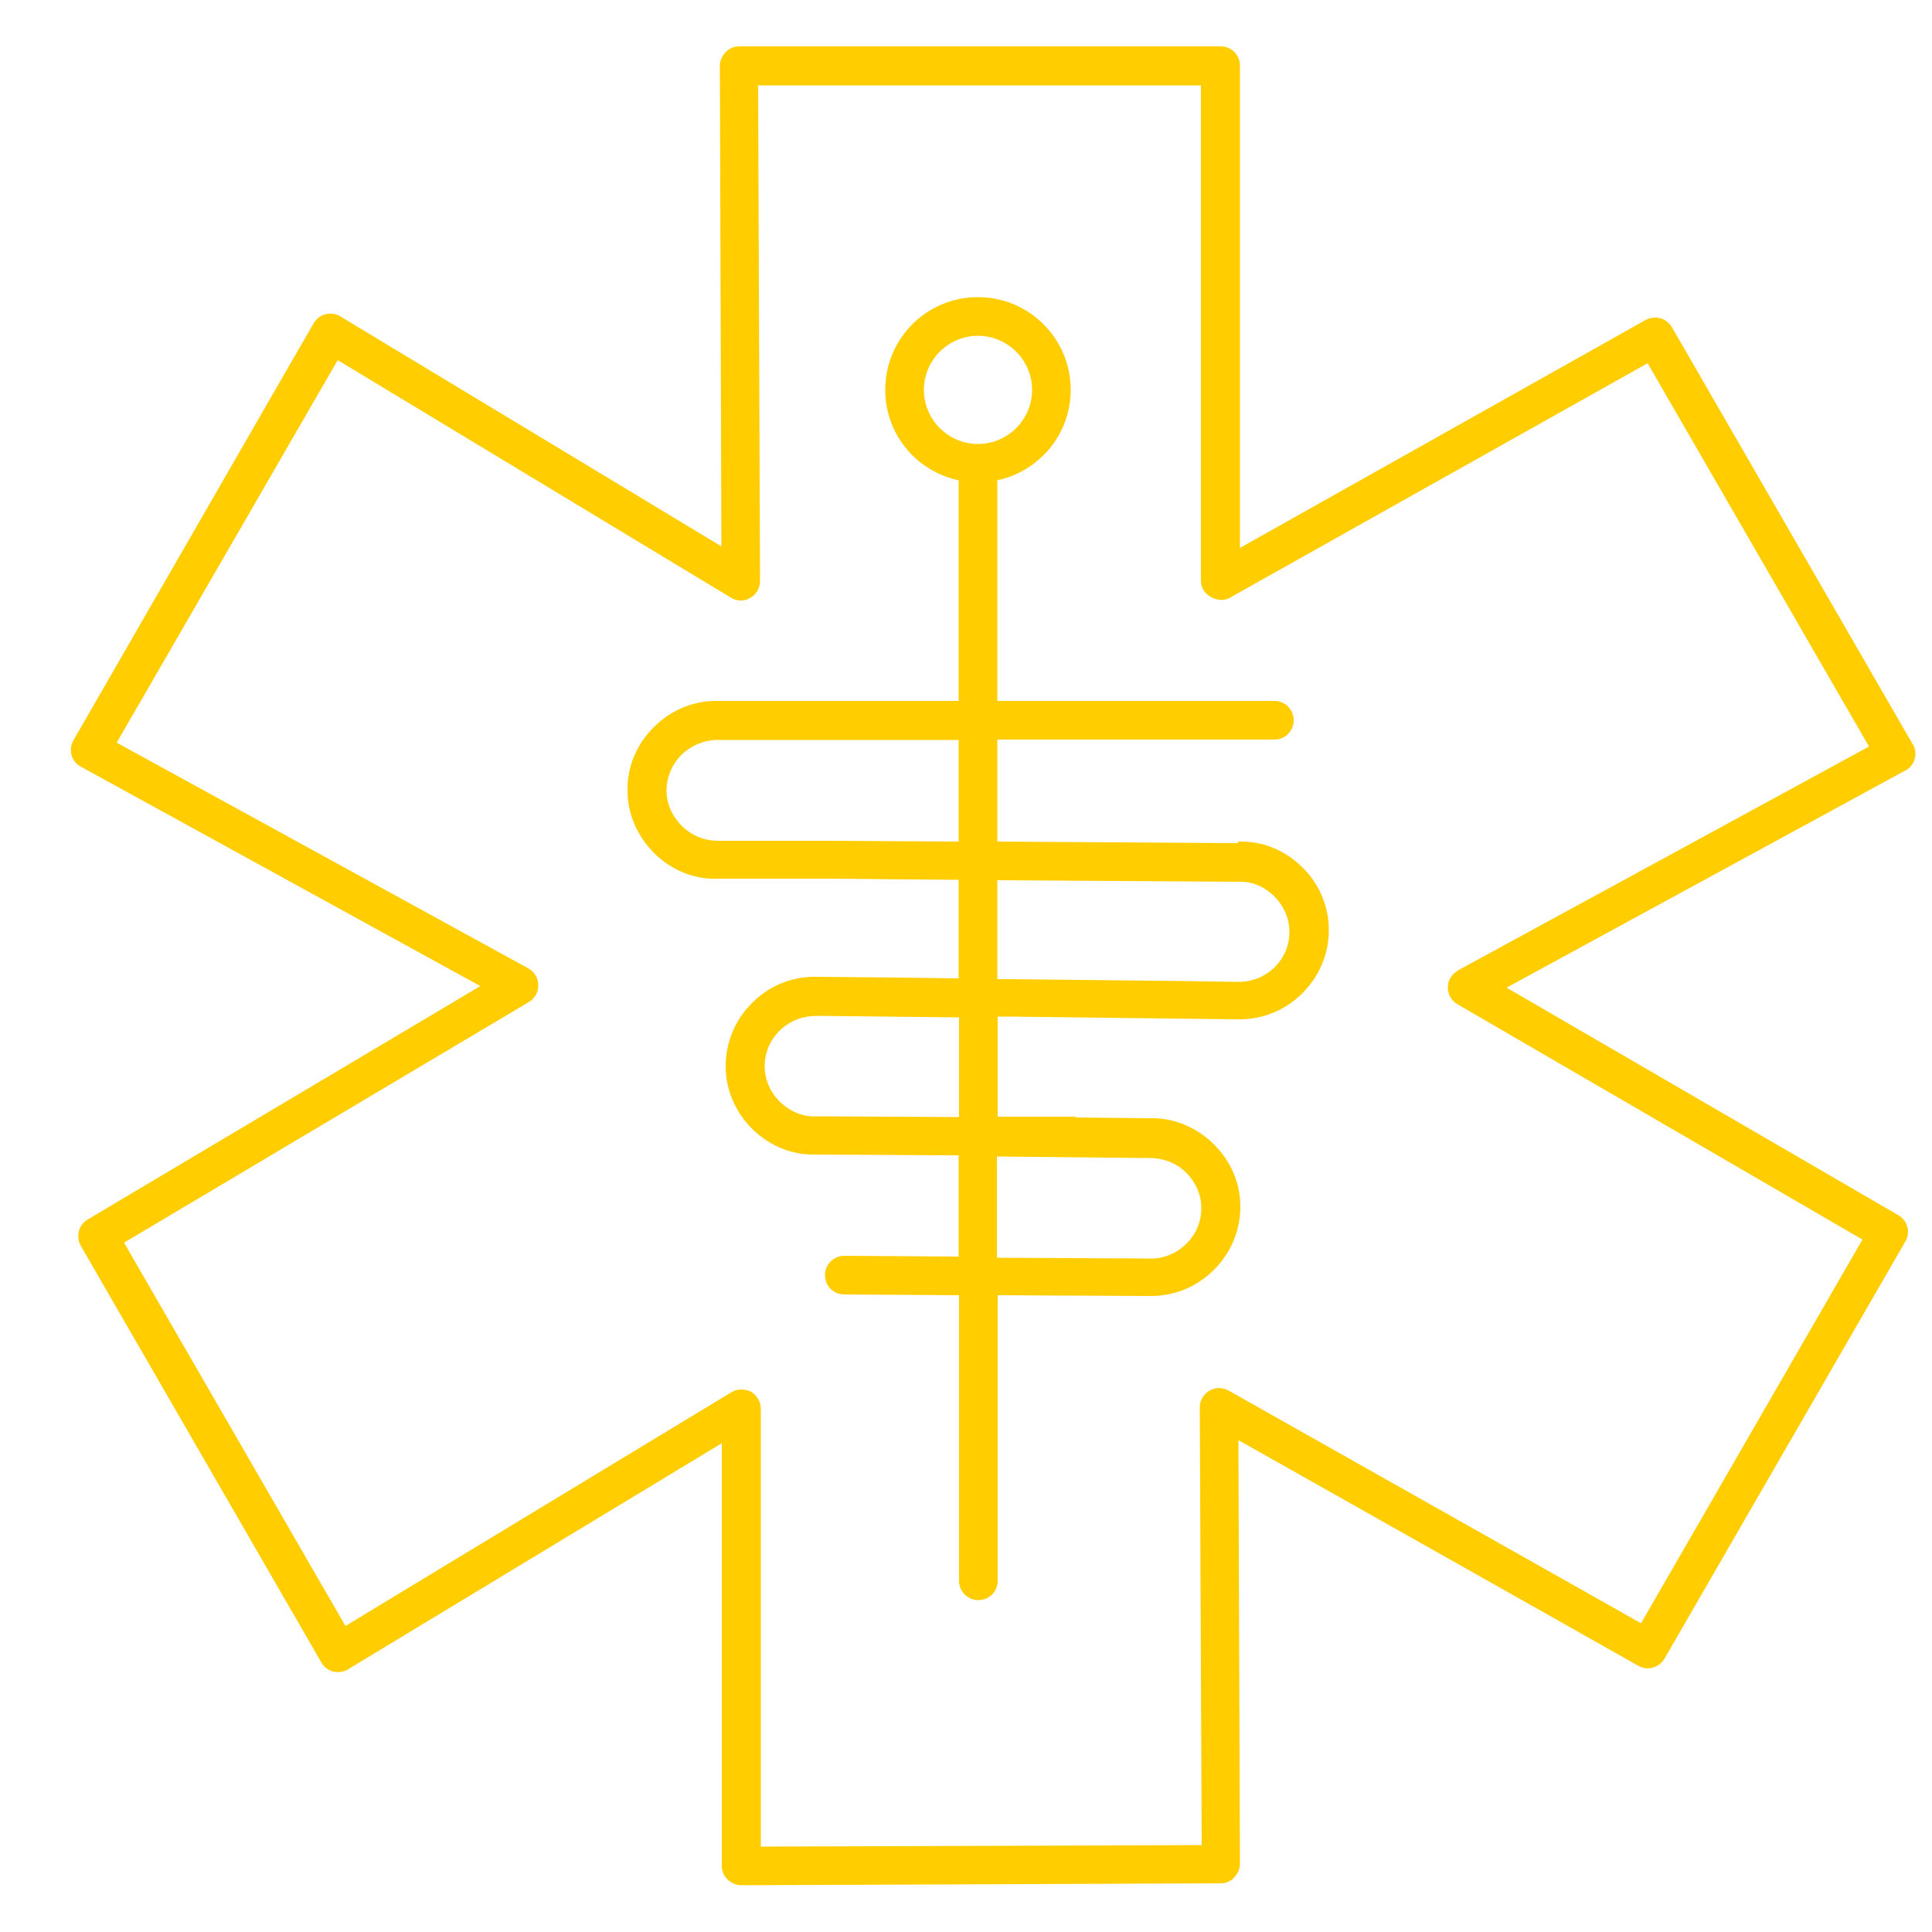 <?xml version="1.0" encoding="UTF-8"?><svg id="uuid-6279739f-ddd8-42b1-beff-bb69afc6a242" xmlns="http://www.w3.org/2000/svg" viewBox="0 0 50 50"><path d="M49.5,19.26l-6.23-10.79c-.14-.24-.44-.32-.68-.19l-10.5,5.9V1.7c0-.28-.22-.5-.5-.5h-12.46c-.13,0-.26,.05-.35,.15-.09,.09-.15,.22-.15,.35l.04,12.44-9.86-5.95c-.11-.07-.25-.09-.38-.06-.13,.03-.24,.12-.31,.23L1.9,19.16c-.07,.12-.08,.25-.05,.38,.04,.13,.12,.24,.24,.3l10.34,5.68L2.27,31.56c-.24,.14-.31,.44-.18,.68l6.23,10.79c.07,.12,.18,.2,.31,.23,.13,.03,.27,.01,.38-.06l9.67-5.85v10.94c0,.13,.05,.26,.15,.35,.09,.09,.22,.15,.35,.15h0l12.41-.05c.13,0,.26-.05,.35-.15s.15-.22,.15-.35l-.04-10.97,10.35,5.84c.24,.14,.54,.05,.68-.19l6.23-10.79c.14-.24,.06-.54-.18-.68l-10.14-5.89,10.32-5.62c.12-.06,.21-.17,.24-.3,.04-.13,.02-.27-.05-.39Zm-11.77,5.86c-.16,.09-.26,.25-.26,.43s.09,.35,.25,.44l10.48,6.09-5.73,9.93-10.67-6.02c-.16-.09-.35-.09-.5,0-.15,.09-.25,.25-.25,.43l.05,11.33-11.41,.04v-11.33c0-.18-.1-.35-.25-.44-.08-.04-.16-.06-.25-.06-.09,0-.18,.02-.26,.07l-9.99,6.05-5.73-9.92,10.48-6.23c.15-.09,.25-.26,.24-.44,0-.18-.1-.34-.26-.43L3.02,19.22l5.72-9.9,10.18,6.15c.15,.09,.35,.1,.5,0,.16-.09,.25-.26,.25-.44l-.05-12.82h11.46V15.04c0,.39,.51,.62,.8,.4l10.76-6.04,5.73,9.92-10.65,5.8Z" fill="#FFCD00"/><path d="M32.03,21.82l-6.22-.04v-2.64h7.17c.28,0,.5-.22,.5-.5s-.22-.5-.5-.5h-7.17v-5.71c1.08-.23,1.9-1.19,1.9-2.34,0-1.32-1.07-2.4-2.4-2.4s-2.4,1.07-2.4,2.4c0,1.15,.81,2.11,1.9,2.34v5.71h-6.2c-.63-.02-1.23,.22-1.68,.67-.45,.44-.7,1.03-.69,1.65,0,.62,.26,1.19,.7,1.63,.45,.44,1.05,.68,1.65,.65h2.9l3.32,.03v2.55l-1.51-.02h0l-2.14-.02c-.62-.02-1.23,.21-1.68,.66-.45,.44-.7,1.03-.7,1.65,0,.62,.25,1.19,.69,1.63,.45,.44,1.04,.68,1.65,.66l3.69,.02v2.62l-2.96-.02h0c-.27,0-.5,.22-.5,.5,0,.28,.22,.5,.5,.5l2.97,.02v7.39c0,.28,.22,.5,.5,.5s.5-.22,.5-.5v-7.39l3.9,.02s.05,0,.07,0c.6,0,1.17-.23,1.61-.66,.45-.44,.7-1.03,.7-1.65,0-.62-.25-1.19-.7-1.63-.45-.44-1.05-.68-1.64-.66l-1.93-.02v-.02h-2.01v-2.59h.37l5.82,.07s.05,0,.07,0c.6,0,1.17-.23,1.61-.66,.45-.44,.7-1.03,.7-1.65,0-.62-.25-1.2-.69-1.63-.45-.44-1.03-.68-1.65-.66Zm-8.12-11.73c0-.77,.63-1.4,1.4-1.4s1.4,.63,1.4,1.4-.63,1.4-1.4,1.4-1.4-.63-1.4-1.4Zm-2.32,11.67h-3c-.37,0-.69-.14-.94-.38-.25-.25-.4-.57-.4-.92,0-.35,.14-.68,.39-.93,.26-.25,.62-.39,.96-.38h6.21v2.63l-3.22-.02Zm8.17,8.21c.35,0,.69,.13,.94,.38,.25,.25,.39,.57,.39,.92,0,.35-.14,.68-.4,.93-.26,.25-.6,.39-.97,.37l-3.92-.02v-2.62l3.95,.04Zm-4.95-1.06l-3.69-.02c-.34,.02-.69-.13-.94-.38-.25-.25-.39-.57-.39-.92,0-.35,.14-.68,.4-.93,.26-.25,.6-.37,.96-.37l3.67,.04v2.58Zm5.92-2.52v0Zm2.25-1.35c-.26,.25-.6,.38-.96,.37l-1.37-.02h0l-4.55-.05h-.29v-2.56l6.23,.04c.36-.02,.69,.13,.94,.38,.25,.25,.39,.57,.39,.92,0,.35-.14,.68-.4,.93Z" fill="#FFCD00"/><line x1="30.73" y1="25.89" x2="30.73" y2="26.39" fill="#FFCD00"/></svg>